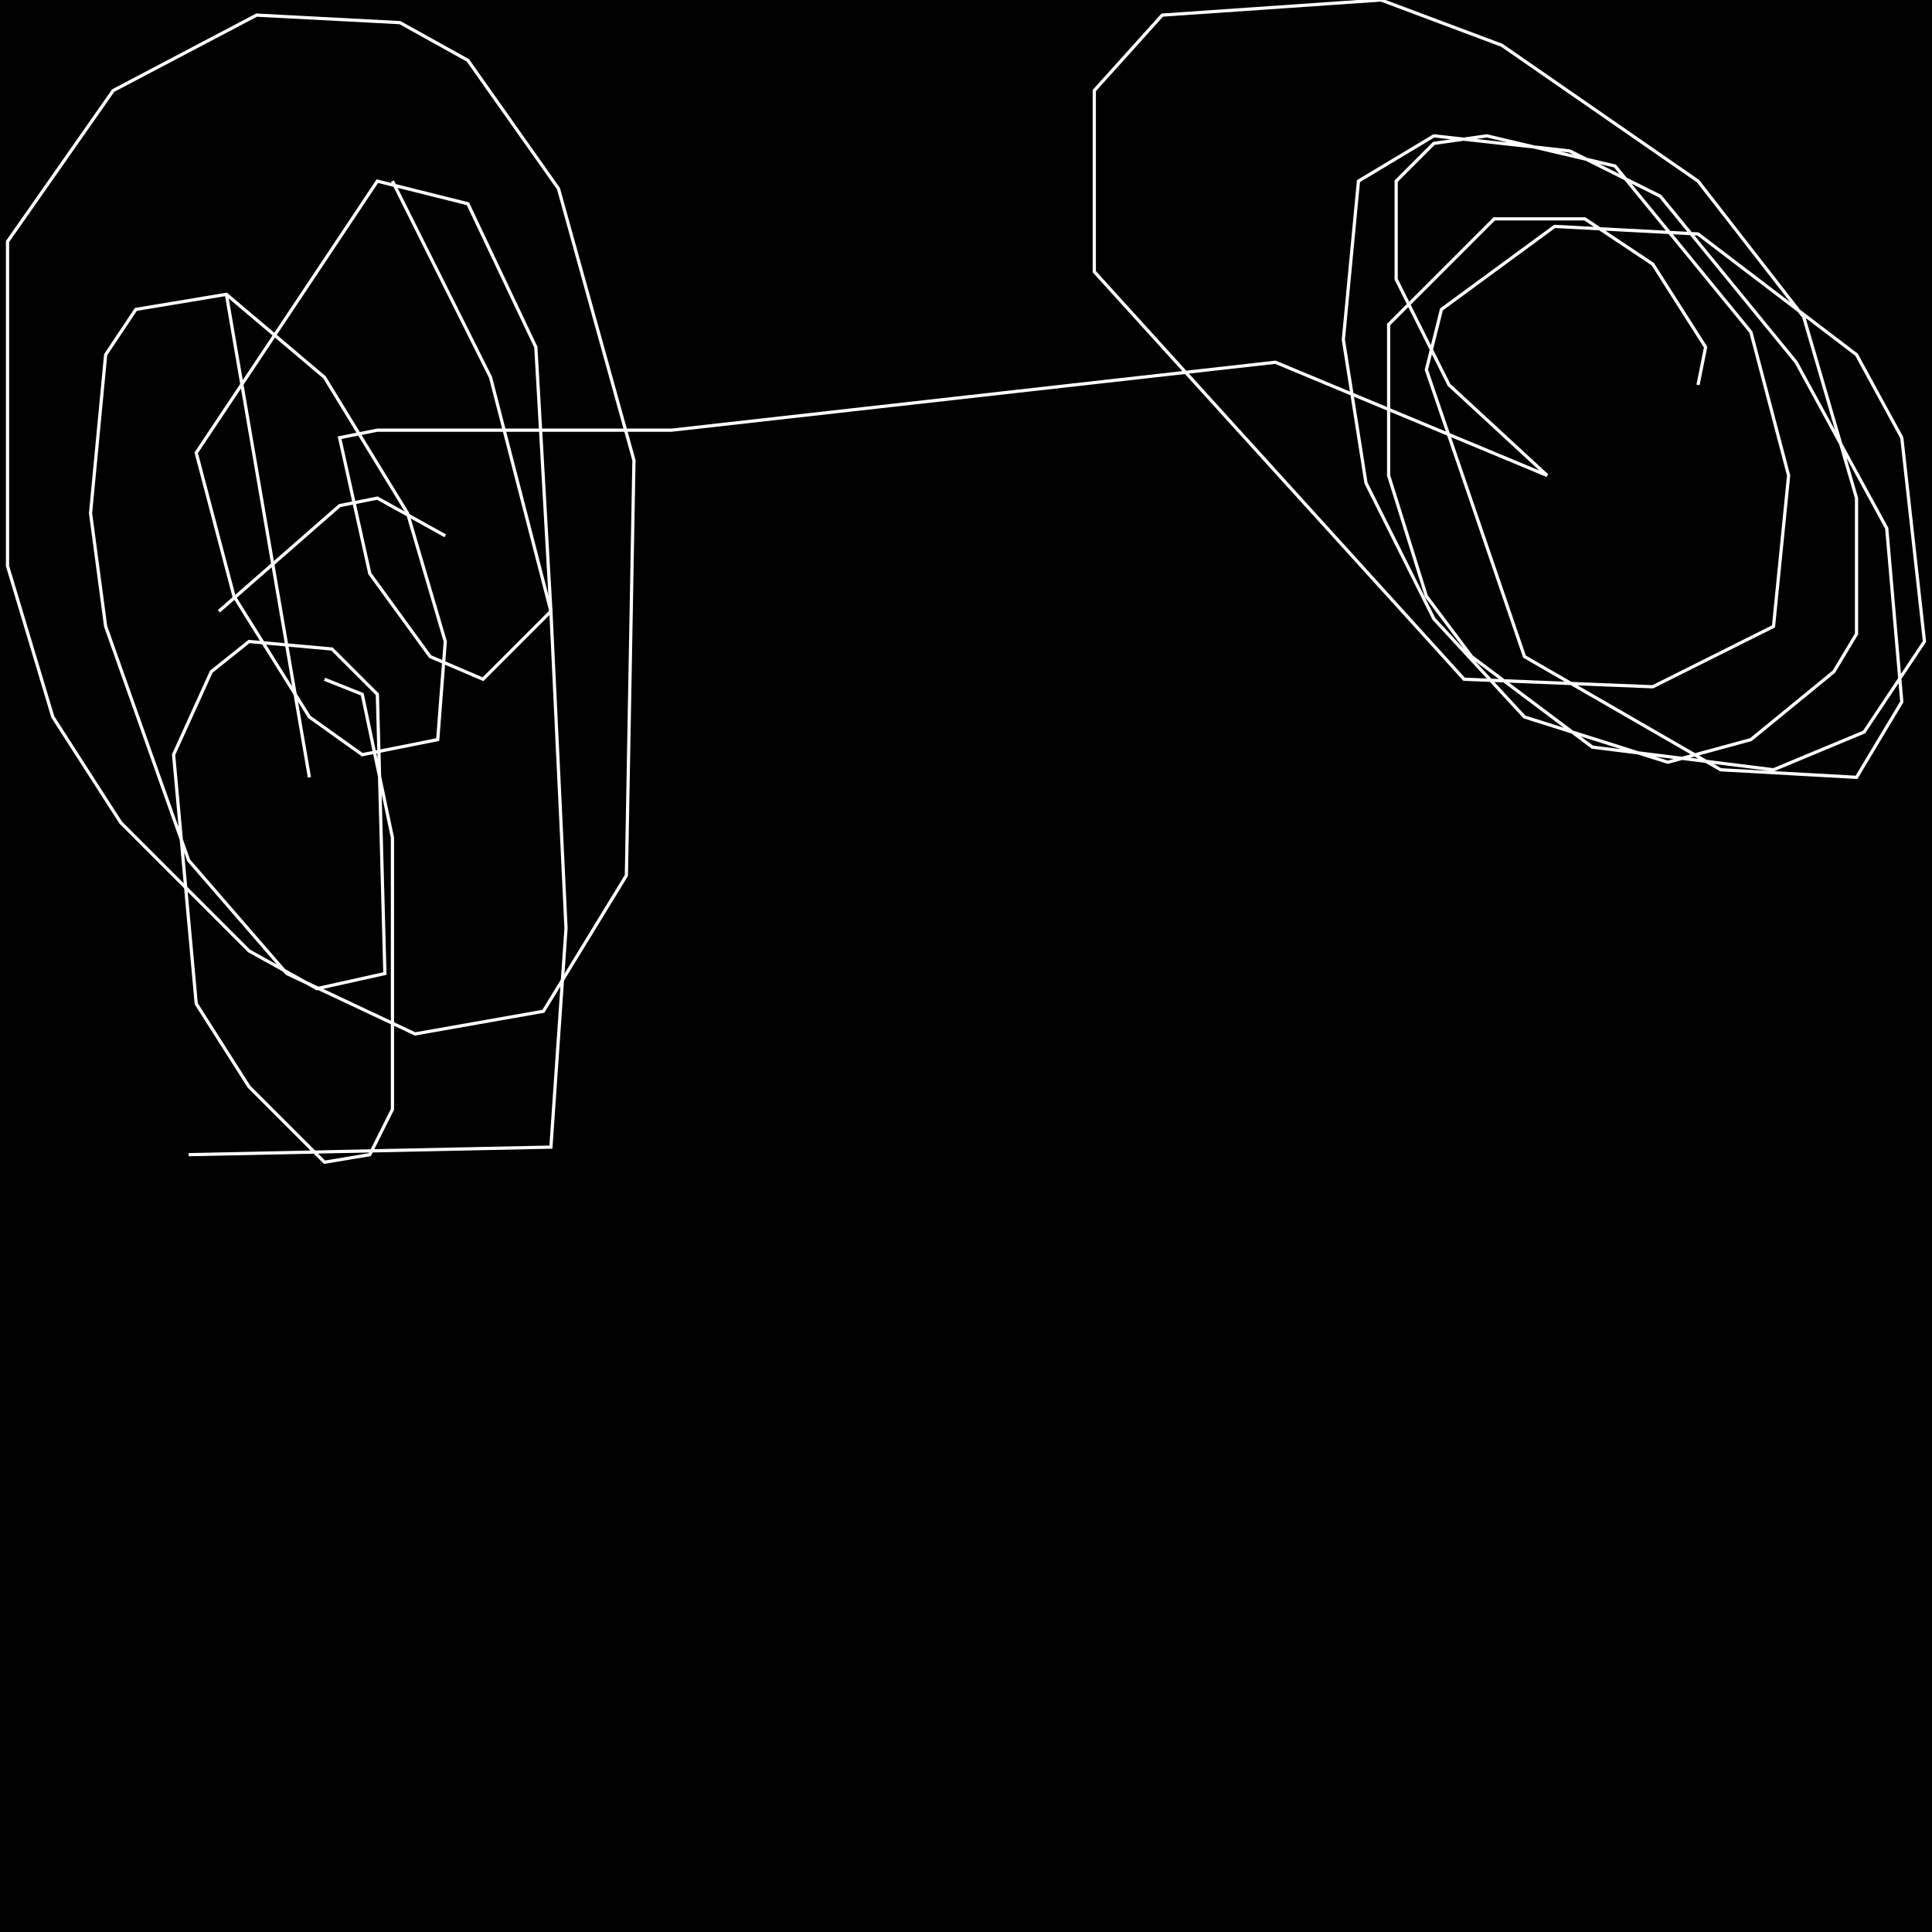 <?xml version="1.0" encoding="UTF-8" standalone="no"?>
<!--Created with ndjsontosvg (https:https://github.com/thompson318/ndjsontosvg) 
	from the simplified Google quickdraw data set. key_id = 6335666084380672-->
<svg width="600" height="600"
	xmlns="http://www.w3.org/2000/svg">
	xmlns:ndjsontosvg="https://github.com/thompson318/ndjsontosvg"
	xmlns:quickdraw="https://quickdraw.withgoogle.com/data"
	xmlns:scikit-surgery="https://doi.org/10.1007/s11548-020-02180-5">

	<rect width="100%" height="100%" fill="black" />
	<path d = "M 121.88 56.25 L 152.34 117.19 L 171.09 189.84 L 175.78 288.28 L 171.09 356.25 L 58.59 358.59" stroke="white" fill="transparent"/>
	<path d = "M 96.09 241.41 L 70.31 91.41" stroke="white" fill="transparent"/>
	<path d = "M 67.97 189.84 L 105.47 157.03 L 117.19 154.69 L 138.28 166.41" stroke="white" fill="transparent"/>
	<path d = "M 100.78 210.94 L 112.50 215.62 L 121.88 260.16 L 121.88 344.53 L 114.84 358.59 L 100.78 360.94 L 77.34 337.50 L 60.94 311.72 L 53.91 234.38 L 65.62 208.59 L 77.34 199.22 L 103.12 201.56 L 117.19 215.62 L 119.53 302.34 L 98.44 307.03 L 77.34 295.31 L 37.50 255.47 L 16.41 222.66 L 2.34 175.78 L 2.34 75.00 L 35.16 28.12 L 79.69 4.69 L 124.22 7.03 L 145.31 18.75 L 173.44 58.59 L 196.88 142.97 L 194.53 271.88 L 168.75 314.06 L 128.91 321.09 L 89.06 302.34 L 58.59 267.19 L 32.81 194.53 L 28.12 159.38 L 32.81 110.16 L 42.19 96.09 L 70.31 91.41 L 100.78 117.19 L 126.56 159.38 L 138.28 199.22 L 135.94 229.69 L 112.50 234.38 L 96.09 222.66 L 72.66 185.16 L 60.94 140.62 L 117.19 56.25 L 145.31 63.28 L 166.41 107.81 L 171.09 189.84 L 150.00 210.94 L 133.59 203.91 L 114.84 178.12 L 105.47 135.94 L 117.19 133.59 L 208.59 133.59 L 396.09 112.50 L 480.47 147.66 L 450.00 119.53 L 433.59 86.72 L 433.59 56.25 L 445.31 44.53 L 461.72 42.19 L 501.56 51.56 L 543.75 103.12 L 555.47 147.66 L 550.78 194.53 L 513.28 213.28 L 454.69 210.94 L 339.84 84.38 L 339.84 28.12 L 360.94 4.69 L 428.91 0.00 L 466.41 14.06 L 527.34 56.25 L 560.16 98.44 L 576.56 154.69 L 576.56 196.88 L 569.53 208.59 L 543.75 229.69 L 517.97 236.72 L 473.44 222.66 L 445.31 192.19 L 424.22 150.00 L 417.19 105.47 L 421.88 56.25 L 445.31 42.19 L 487.50 46.88 L 515.62 60.94 L 557.81 112.50 L 585.94 164.06 L 590.62 217.97 L 576.56 241.41 L 534.38 239.06 L 473.44 203.91 L 442.97 114.84 L 447.66 96.09 L 482.81 70.31 L 527.34 72.66 L 576.56 110.16 L 590.62 135.94 L 597.66 199.22 L 578.91 227.34 L 550.78 239.06 L 494.53 232.03 L 457.03 203.91 L 442.97 185.16 L 431.25 147.66 L 431.25 100.78 L 464.06 67.97 L 492.19 67.97 L 513.28 82.03 L 529.69 107.81 L 527.34 119.53" stroke="white" fill="transparent"/>
</svg>